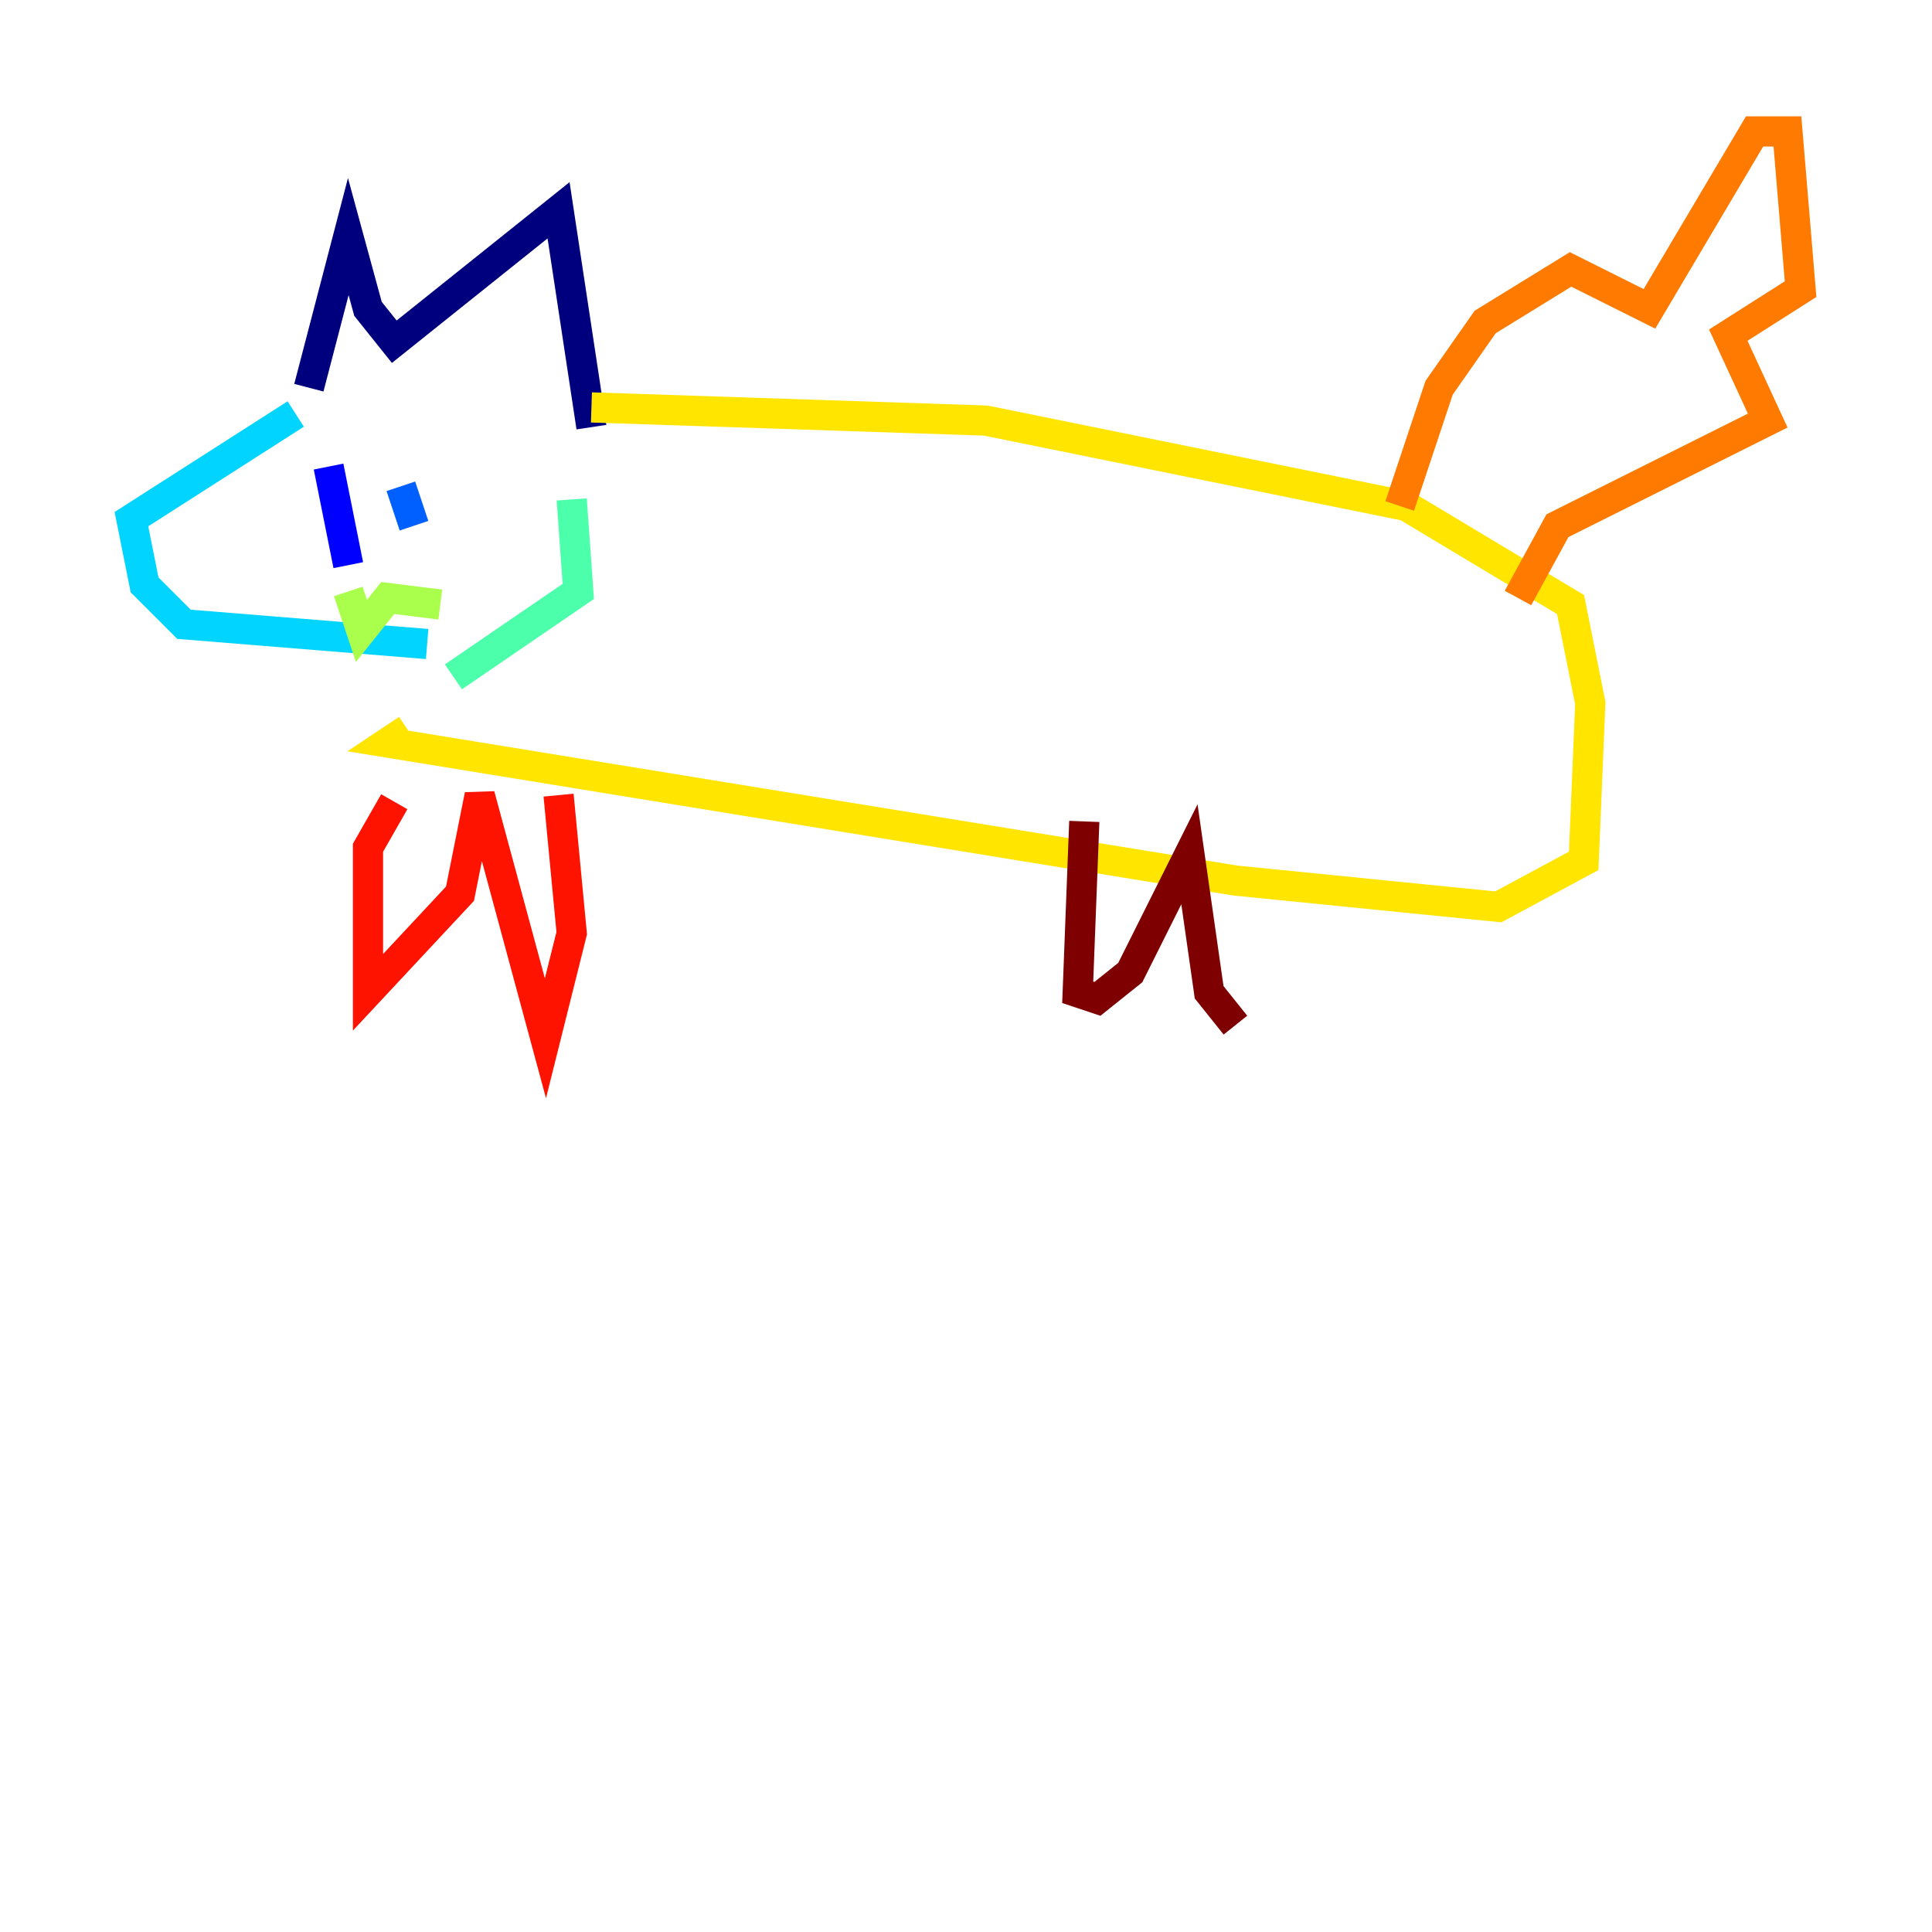 <?xml version="1.0" encoding="utf-8" ?>
<svg baseProfile="tiny" height="128" version="1.2" viewBox="0,0,128,128" width="128" xmlns="http://www.w3.org/2000/svg" xmlns:ev="http://www.w3.org/2001/xml-events" xmlns:xlink="http://www.w3.org/1999/xlink"><defs /><polyline fill="none" points="20.463,25.687 23.075,15.674 24.381,20.463 26.122,22.64 37.007,13.932 39.184,28.299" stroke="#00007f" stroke-width="2" /><polyline fill="none" points="21.769,30.912 23.075,37.442" stroke="#0000fe" stroke-width="2" /><polyline fill="none" points="26.558,32.218 27.429,34.83" stroke="#0060ff" stroke-width="2" /><polyline fill="none" points="19.592,27.429 8.707,34.395 9.578,38.748 12.191,41.361 28.299,42.667" stroke="#00d4ff" stroke-width="2" /><polyline fill="none" points="37.878,33.088 38.313,39.184 30.041,44.843" stroke="#4cffaa" stroke-width="2" /><polyline fill="none" points="23.075,39.184 23.946,41.796 25.687,39.619 29.17,40.054" stroke="#aaff4c" stroke-width="2" /><polyline fill="none" points="39.184,26.993 65.306,27.864 93.17,33.524 104.054,40.054 105.361,46.585 104.925,57.034 99.265,60.082 81.85,58.34 25.687,49.197 26.993,48.327" stroke="#ffe500" stroke-width="2" /><polyline fill="none" points="92.735,33.524 95.347,25.687 98.395,21.333 104.054,17.85 109.279,20.463 116.245,8.707 118.422,8.707 119.293,19.157 114.503,22.204 117.116,27.864 103.184,34.83 100.571,39.619" stroke="#ff7a00" stroke-width="2" /><polyline fill="none" points="26.122,53.116 24.381,56.163 24.381,65.742 30.476,59.211 31.782,52.68 36.136,68.789 37.878,61.823 37.007,52.68" stroke="#fe1200" stroke-width="2" /><polyline fill="none" points="71.837,54.422 71.401,65.742 72.707,66.177 74.884,64.435 78.803,56.599 80.109,65.742 81.85,67.918" stroke="#7f0000" stroke-width="2" /></svg>